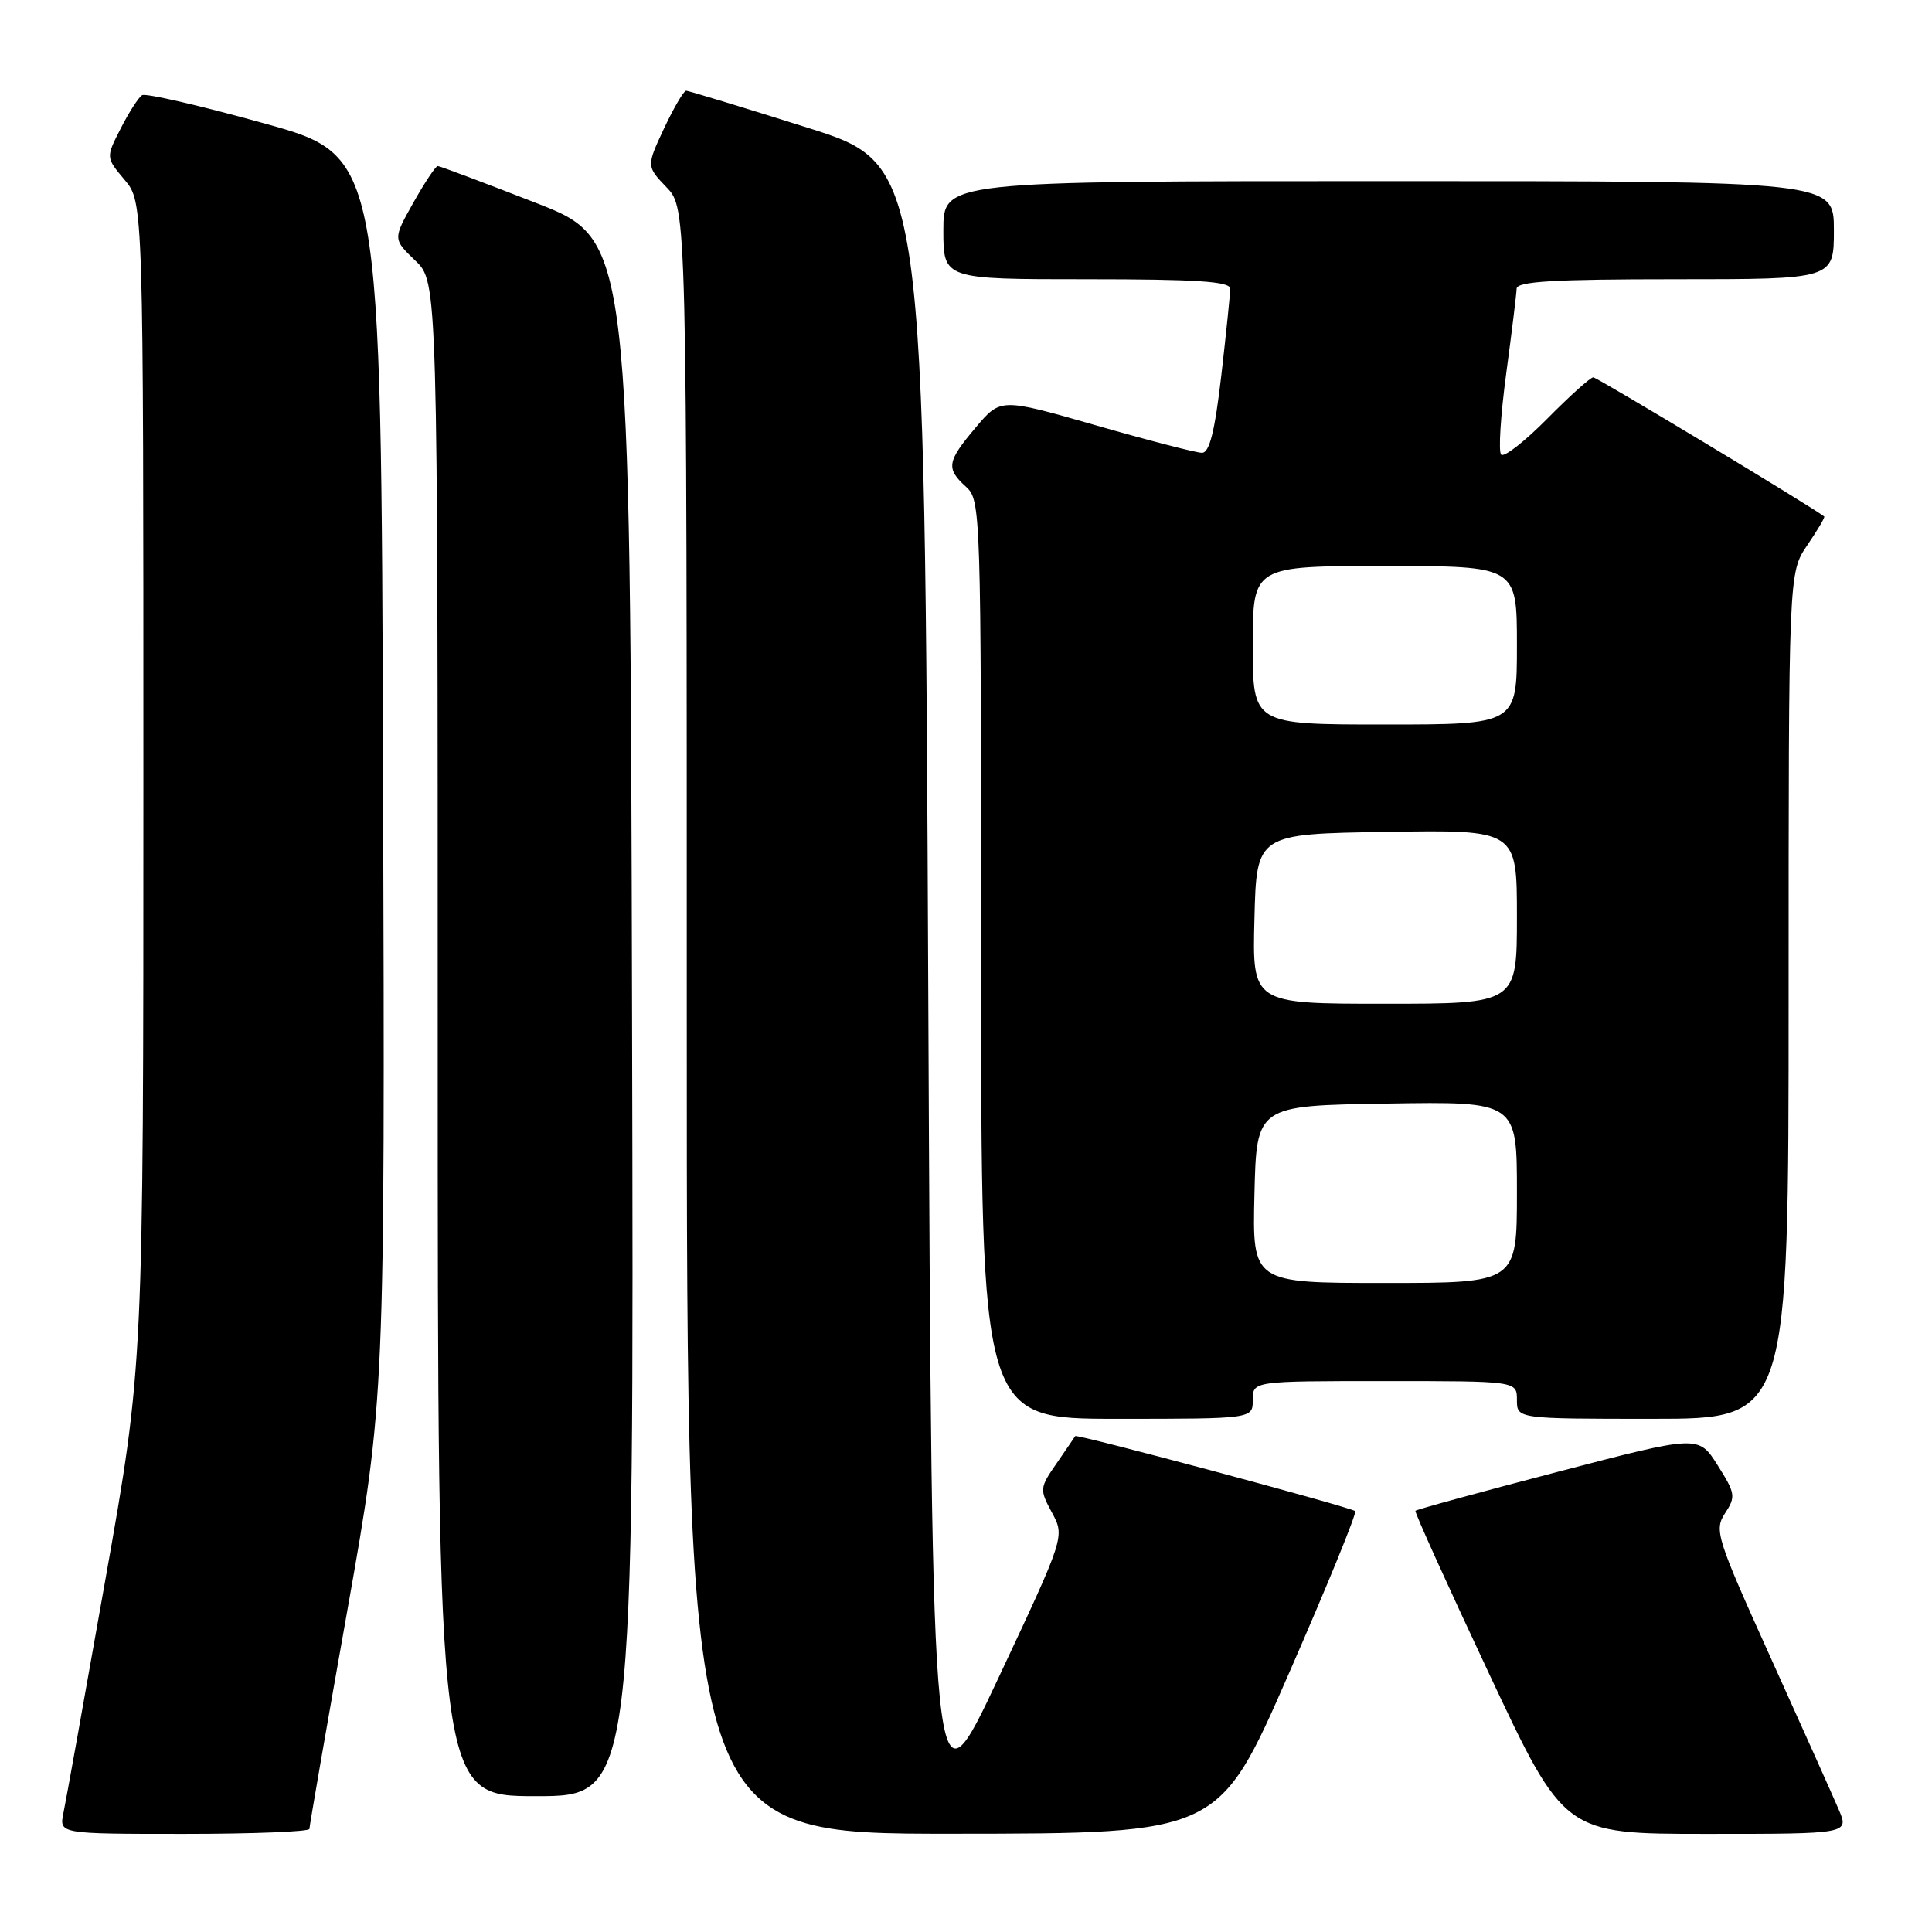 <?xml version="1.0" encoding="UTF-8" standalone="no"?>
<!DOCTYPE svg PUBLIC "-//W3C//DTD SVG 1.1//EN" "http://www.w3.org/Graphics/SVG/1.1/DTD/svg11.dtd" >
<svg xmlns="http://www.w3.org/2000/svg" xmlns:xlink="http://www.w3.org/1999/xlink" version="1.1" viewBox="0 0 256 256">
 <g >
 <path fill="currentColor"
d=" M 41.00 242.34 C 41.00 241.98 43.25 228.98 46.01 213.47 C 51.01 185.26 51.01 185.26 50.76 102.95 C 50.50 20.65 50.50 20.65 35.09 16.37 C 26.62 14.01 19.30 12.32 18.83 12.61 C 18.36 12.90 17.08 14.88 16.00 17.01 C 14.02 20.87 14.02 20.87 16.51 23.83 C 19.00 26.79 19.00 26.79 19.00 103.85 C 19.00 180.92 19.00 180.92 13.98 209.21 C 11.23 224.77 8.72 238.74 8.40 240.25 C 7.84 243.00 7.84 243.00 24.42 243.00 C 33.54 243.00 41.00 242.70 41.00 242.34 Z  M 170.75 221.82 C 175.84 210.19 179.81 200.47 179.57 200.23 C 179.06 199.73 142.65 189.97 142.47 190.29 C 142.41 190.40 141.30 192.02 140.02 193.88 C 137.75 197.15 137.73 197.35 139.39 200.43 C 141.10 203.60 141.10 203.60 132.30 222.33 C 123.50 241.07 123.50 241.07 123.00 131.43 C 122.50 21.80 122.50 21.80 107.00 16.92 C 98.47 14.23 91.24 12.03 90.92 12.02 C 90.60 12.01 89.29 14.26 87.99 17.01 C 85.65 22.02 85.65 22.02 88.32 24.82 C 91.00 27.61 91.00 27.61 91.00 135.30 C 91.00 243.00 91.00 243.00 126.25 242.98 C 161.50 242.96 161.50 242.96 170.75 221.82 Z  M 243.63 239.75 C 242.86 237.96 238.82 228.93 234.64 219.69 C 227.42 203.71 227.12 202.75 228.58 200.51 C 230.02 198.32 229.95 197.88 227.60 194.16 C 225.07 190.15 225.07 190.15 206.43 195.02 C 196.17 197.70 187.68 200.02 187.55 200.19 C 187.42 200.36 191.81 210.06 197.30 221.75 C 207.28 243.00 207.28 243.00 226.16 243.00 C 245.03 243.00 245.03 243.00 243.63 239.75 Z  M 83.75 134.88 C 83.50 31.75 83.50 31.75 71.00 26.88 C 64.12 24.20 58.27 22.00 58.00 22.00 C 57.73 22.00 56.28 24.18 54.78 26.84 C 52.06 31.68 52.06 31.68 55.03 34.53 C 58.00 37.37 58.00 37.37 58.00 137.69 C 58.00 238.00 58.00 238.00 71.00 238.00 C 84.01 238.00 84.01 238.00 83.75 134.88 Z  M 166.00 185.50 C 166.00 183.00 166.00 183.00 183.50 183.00 C 201.00 183.00 201.00 183.00 201.00 185.50 C 201.00 188.00 201.00 188.00 219.00 188.00 C 237.00 188.00 237.00 188.00 237.00 131.95 C 237.00 75.89 237.00 75.89 239.47 72.25 C 240.83 70.25 241.85 68.53 241.72 68.44 C 240.19 67.21 211.61 50.00 211.12 50.00 C 210.74 50.00 207.99 52.47 205.01 55.49 C 202.02 58.51 199.28 60.65 198.91 60.24 C 198.53 59.83 198.84 55.00 199.58 49.50 C 200.32 44.00 200.94 38.94 200.96 38.25 C 200.99 37.29 205.89 37.00 222.00 37.00 C 243.00 37.00 243.00 37.00 243.00 30.50 C 243.00 24.00 243.00 24.00 184.00 24.00 C 125.00 24.00 125.00 24.00 125.00 30.50 C 125.00 37.00 125.00 37.00 144.00 37.00 C 158.53 37.00 163.00 37.29 163.01 38.25 C 163.01 38.94 162.48 44.11 161.83 49.75 C 160.97 57.17 160.26 60.00 159.27 60.00 C 158.52 60.00 152.21 58.37 145.25 56.37 C 132.59 52.74 132.59 52.74 129.31 56.62 C 125.47 61.16 125.32 62.07 128.00 64.50 C 129.96 66.27 130.00 67.58 130.00 127.15 C 130.00 188.00 130.00 188.00 148.00 188.00 C 166.00 188.00 166.00 188.00 166.00 185.50 Z  M 166.22 158.25 C 166.50 146.50 166.50 146.50 183.75 146.23 C 201.00 145.95 201.00 145.95 201.00 157.98 C 201.00 170.00 201.00 170.00 183.47 170.00 C 165.94 170.00 165.94 170.00 166.22 158.25 Z  M 166.22 121.75 C 166.50 110.50 166.50 110.50 183.75 110.23 C 201.00 109.95 201.00 109.95 201.00 121.48 C 201.00 133.00 201.00 133.00 183.47 133.00 C 165.93 133.00 165.93 133.00 166.22 121.75 Z  M 166.00 85.50 C 166.00 75.00 166.00 75.00 183.50 75.00 C 201.00 75.00 201.00 75.00 201.00 85.50 C 201.00 96.00 201.00 96.00 183.50 96.00 C 166.00 96.00 166.00 96.00 166.00 85.50 Z "/>
</g>
</svg>